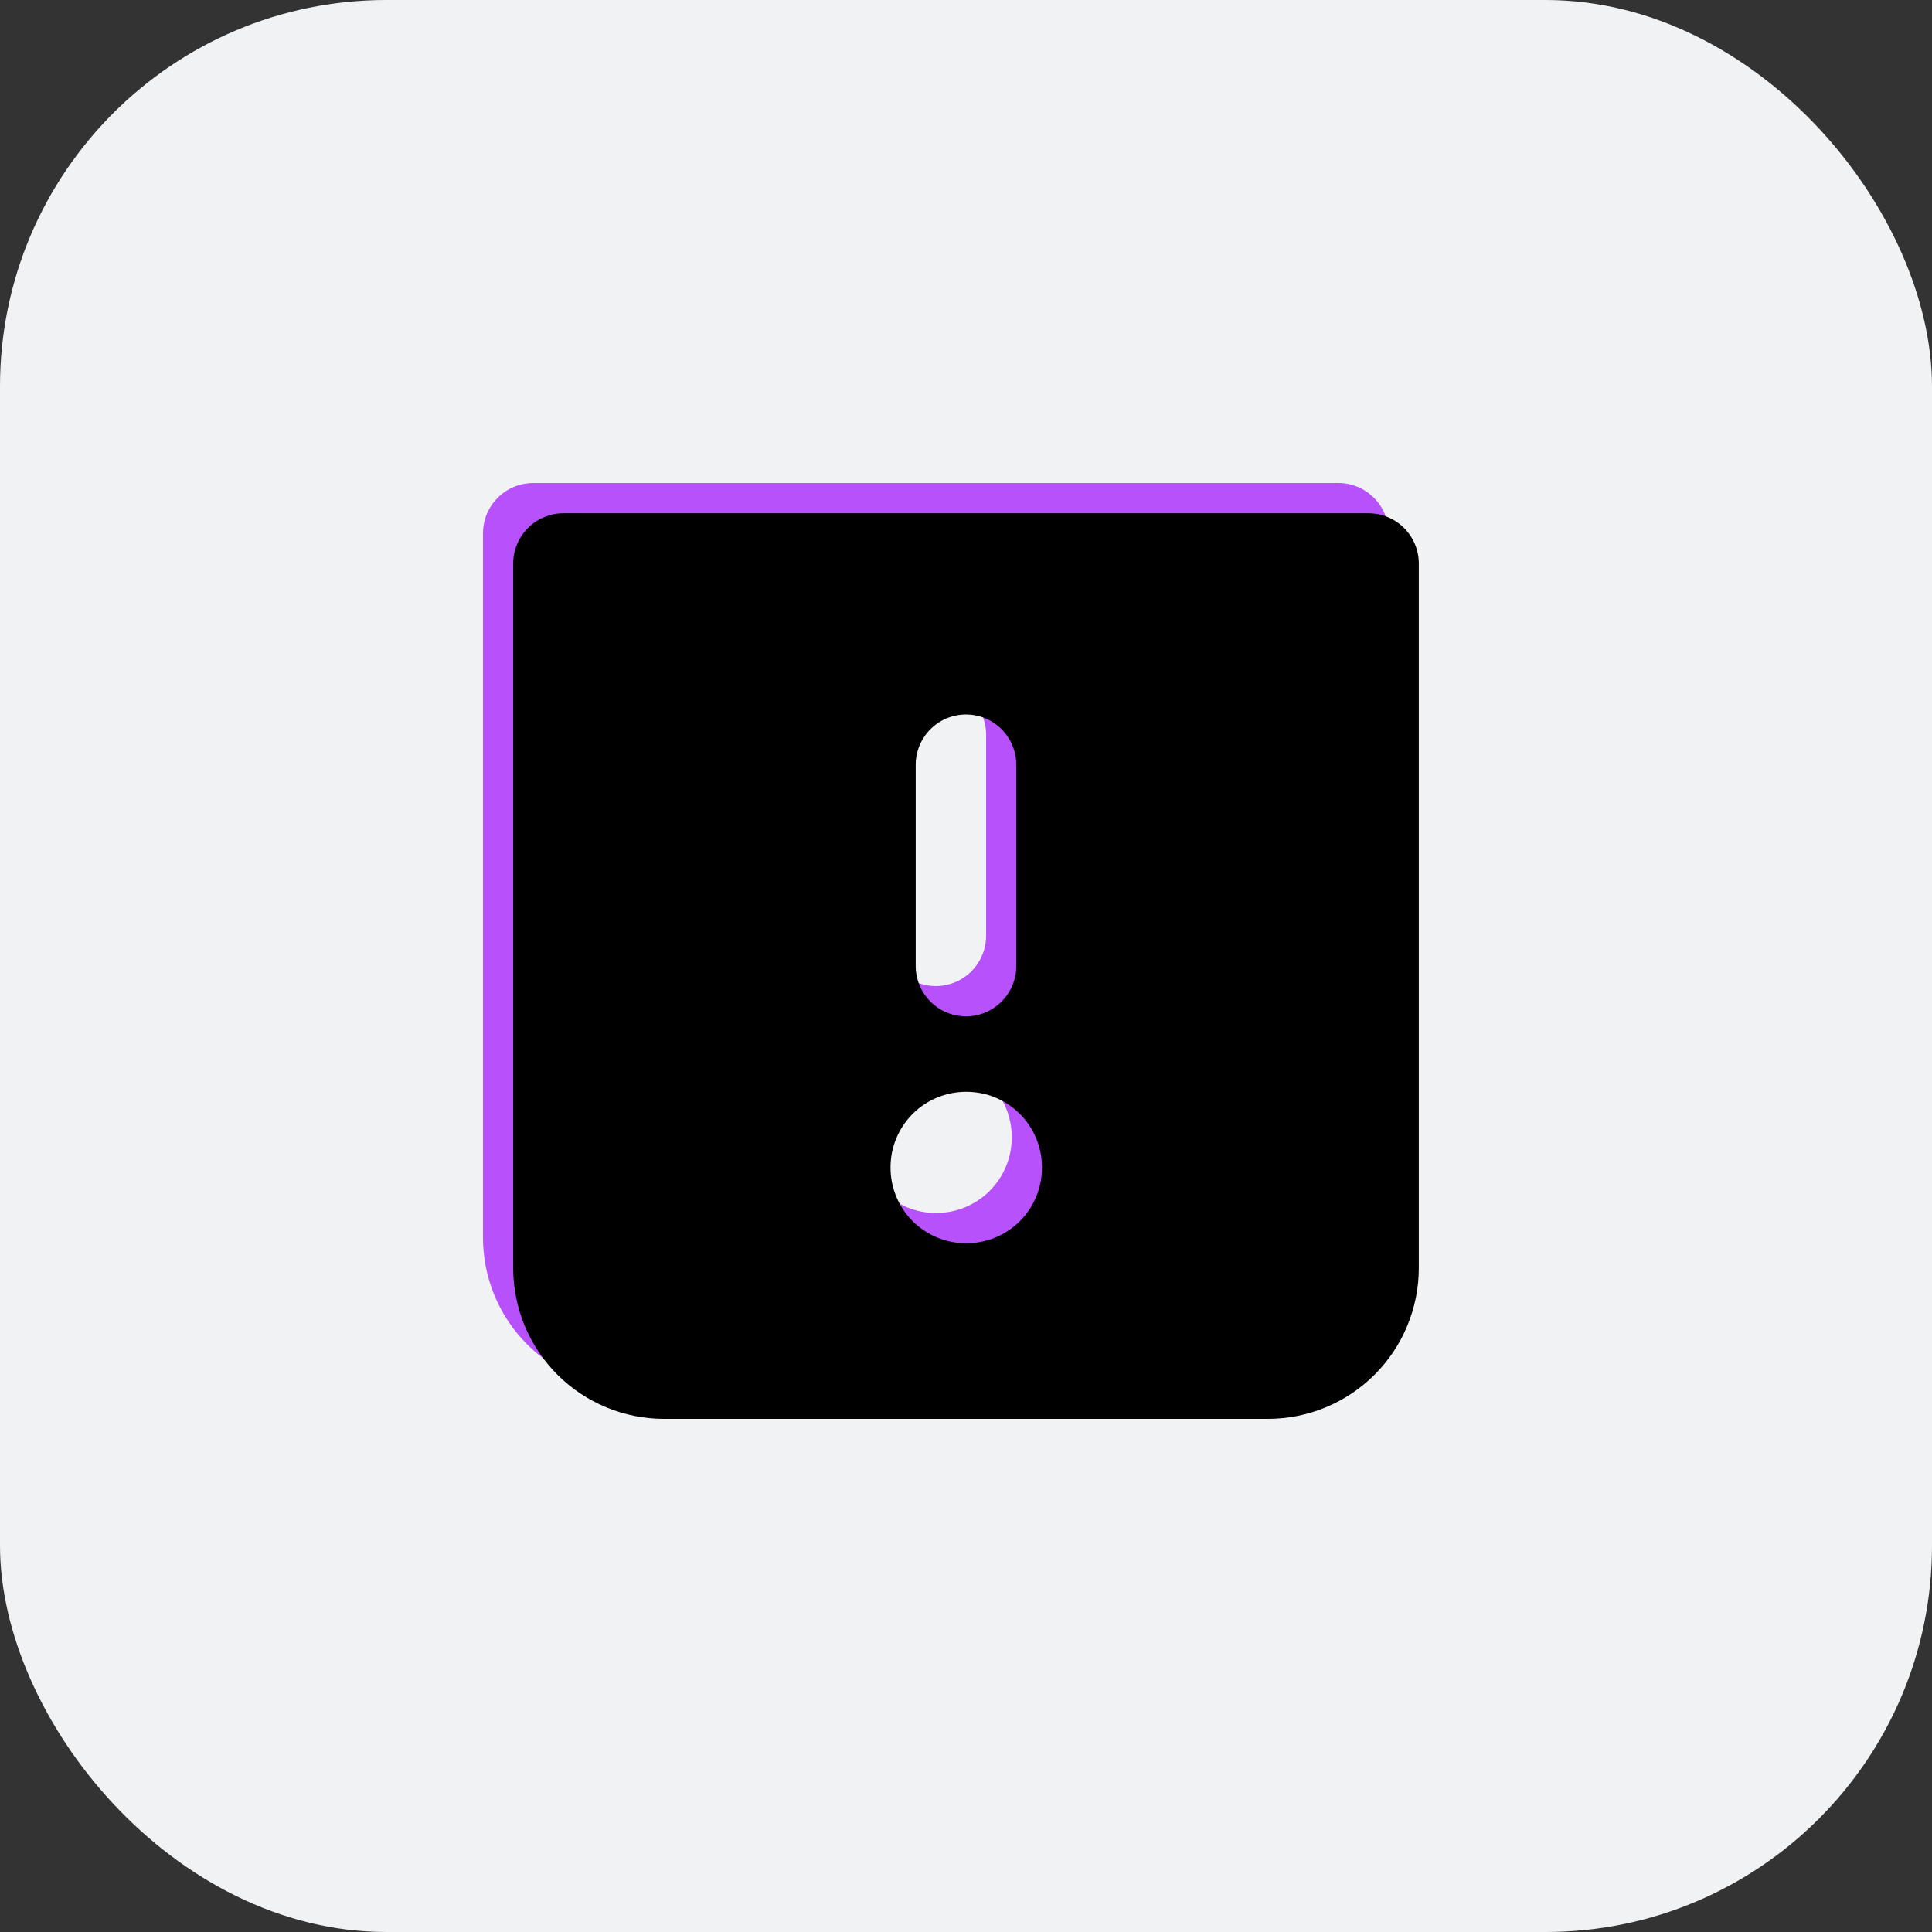 <svg width="32" height="32" viewBox="0 0 32 32" fill="none" xmlns="http://www.w3.org/2000/svg">
<rect x="0" y="0" width="32" height="32" fill="#333333" stroke="none"/>
<rect width="32" height="32" rx="6.4" fill="#F0F2F4"/>
<path fill-rule="evenodd" clip-rule="evenodd" d="M8 8.833C8 8.612 8.088 8.4 8.244 8.244C8.4 8.088 8.612 8 8.833 8H22.167C22.388 8 22.6 8.088 22.756 8.244C22.912 8.4 23 8.612 23 8.833V20.5C23 21.163 22.737 21.799 22.268 22.268C21.799 22.737 21.163 23 20.5 23H10.5C9.837 23 9.201 22.737 8.732 22.268C8.263 21.799 8 21.163 8 20.5V8.833ZM15.5 16.332C15.279 16.332 15.067 16.245 14.911 16.088C14.755 15.932 14.667 15.72 14.667 15.499V12.166C14.667 11.945 14.755 11.733 14.911 11.577C15.067 11.42 15.279 11.332 15.5 11.332C15.721 11.332 15.933 11.42 16.089 11.577C16.245 11.733 16.333 11.945 16.333 12.166V15.499C16.333 15.72 16.245 15.932 16.089 16.088C15.933 16.245 15.721 16.332 15.5 16.332ZM14.25 18.832C14.25 18.501 14.382 18.183 14.616 17.949C14.851 17.714 15.168 17.582 15.5 17.582H15.508C15.84 17.582 16.158 17.714 16.392 17.949C16.627 18.183 16.758 18.501 16.758 18.832V18.841C16.758 19.172 16.627 19.49 16.392 19.725C16.158 19.959 15.84 20.091 15.508 20.091H15.5C15.168 20.091 14.851 19.959 14.616 19.725C14.382 19.49 14.25 19.172 14.25 18.841V18.832Z" fill="#B751FB"/>
<path fill-rule="evenodd" clip-rule="evenodd" d="M8.5 9.334C8.5 9.113 8.588 8.901 8.744 8.745C8.9 8.589 9.112 8.501 9.333 8.501H22.667C22.888 8.501 23.1 8.589 23.256 8.745C23.412 8.901 23.5 9.113 23.5 9.334V21.001C23.5 21.664 23.237 22.3 22.768 22.769C22.299 23.238 21.663 23.501 21 23.501H11C10.337 23.501 9.701 23.238 9.232 22.769C8.763 22.3 8.5 21.664 8.5 21.001V9.334ZM16 16.834C15.779 16.834 15.567 16.746 15.411 16.589C15.255 16.433 15.167 16.221 15.167 16V12.667C15.167 12.446 15.255 12.234 15.411 12.078C15.567 11.921 15.779 11.834 16 11.834C16.221 11.834 16.433 11.921 16.589 12.078C16.745 12.234 16.833 12.446 16.833 12.667V16C16.833 16.221 16.745 16.433 16.589 16.589C16.433 16.746 16.221 16.834 16 16.834ZM14.75 19.334C14.75 19.002 14.882 18.684 15.116 18.45C15.351 18.215 15.668 18.084 16 18.084H16.008C16.34 18.084 16.658 18.215 16.892 18.45C17.127 18.684 17.258 19.002 17.258 19.334V19.342C17.258 19.673 17.127 19.991 16.892 20.226C16.658 20.46 16.34 20.592 16.008 20.592H16C15.668 20.592 15.351 20.46 15.116 20.226C14.882 19.991 14.75 19.673 14.75 19.342V19.334Z" fill="black"/>
</svg>
